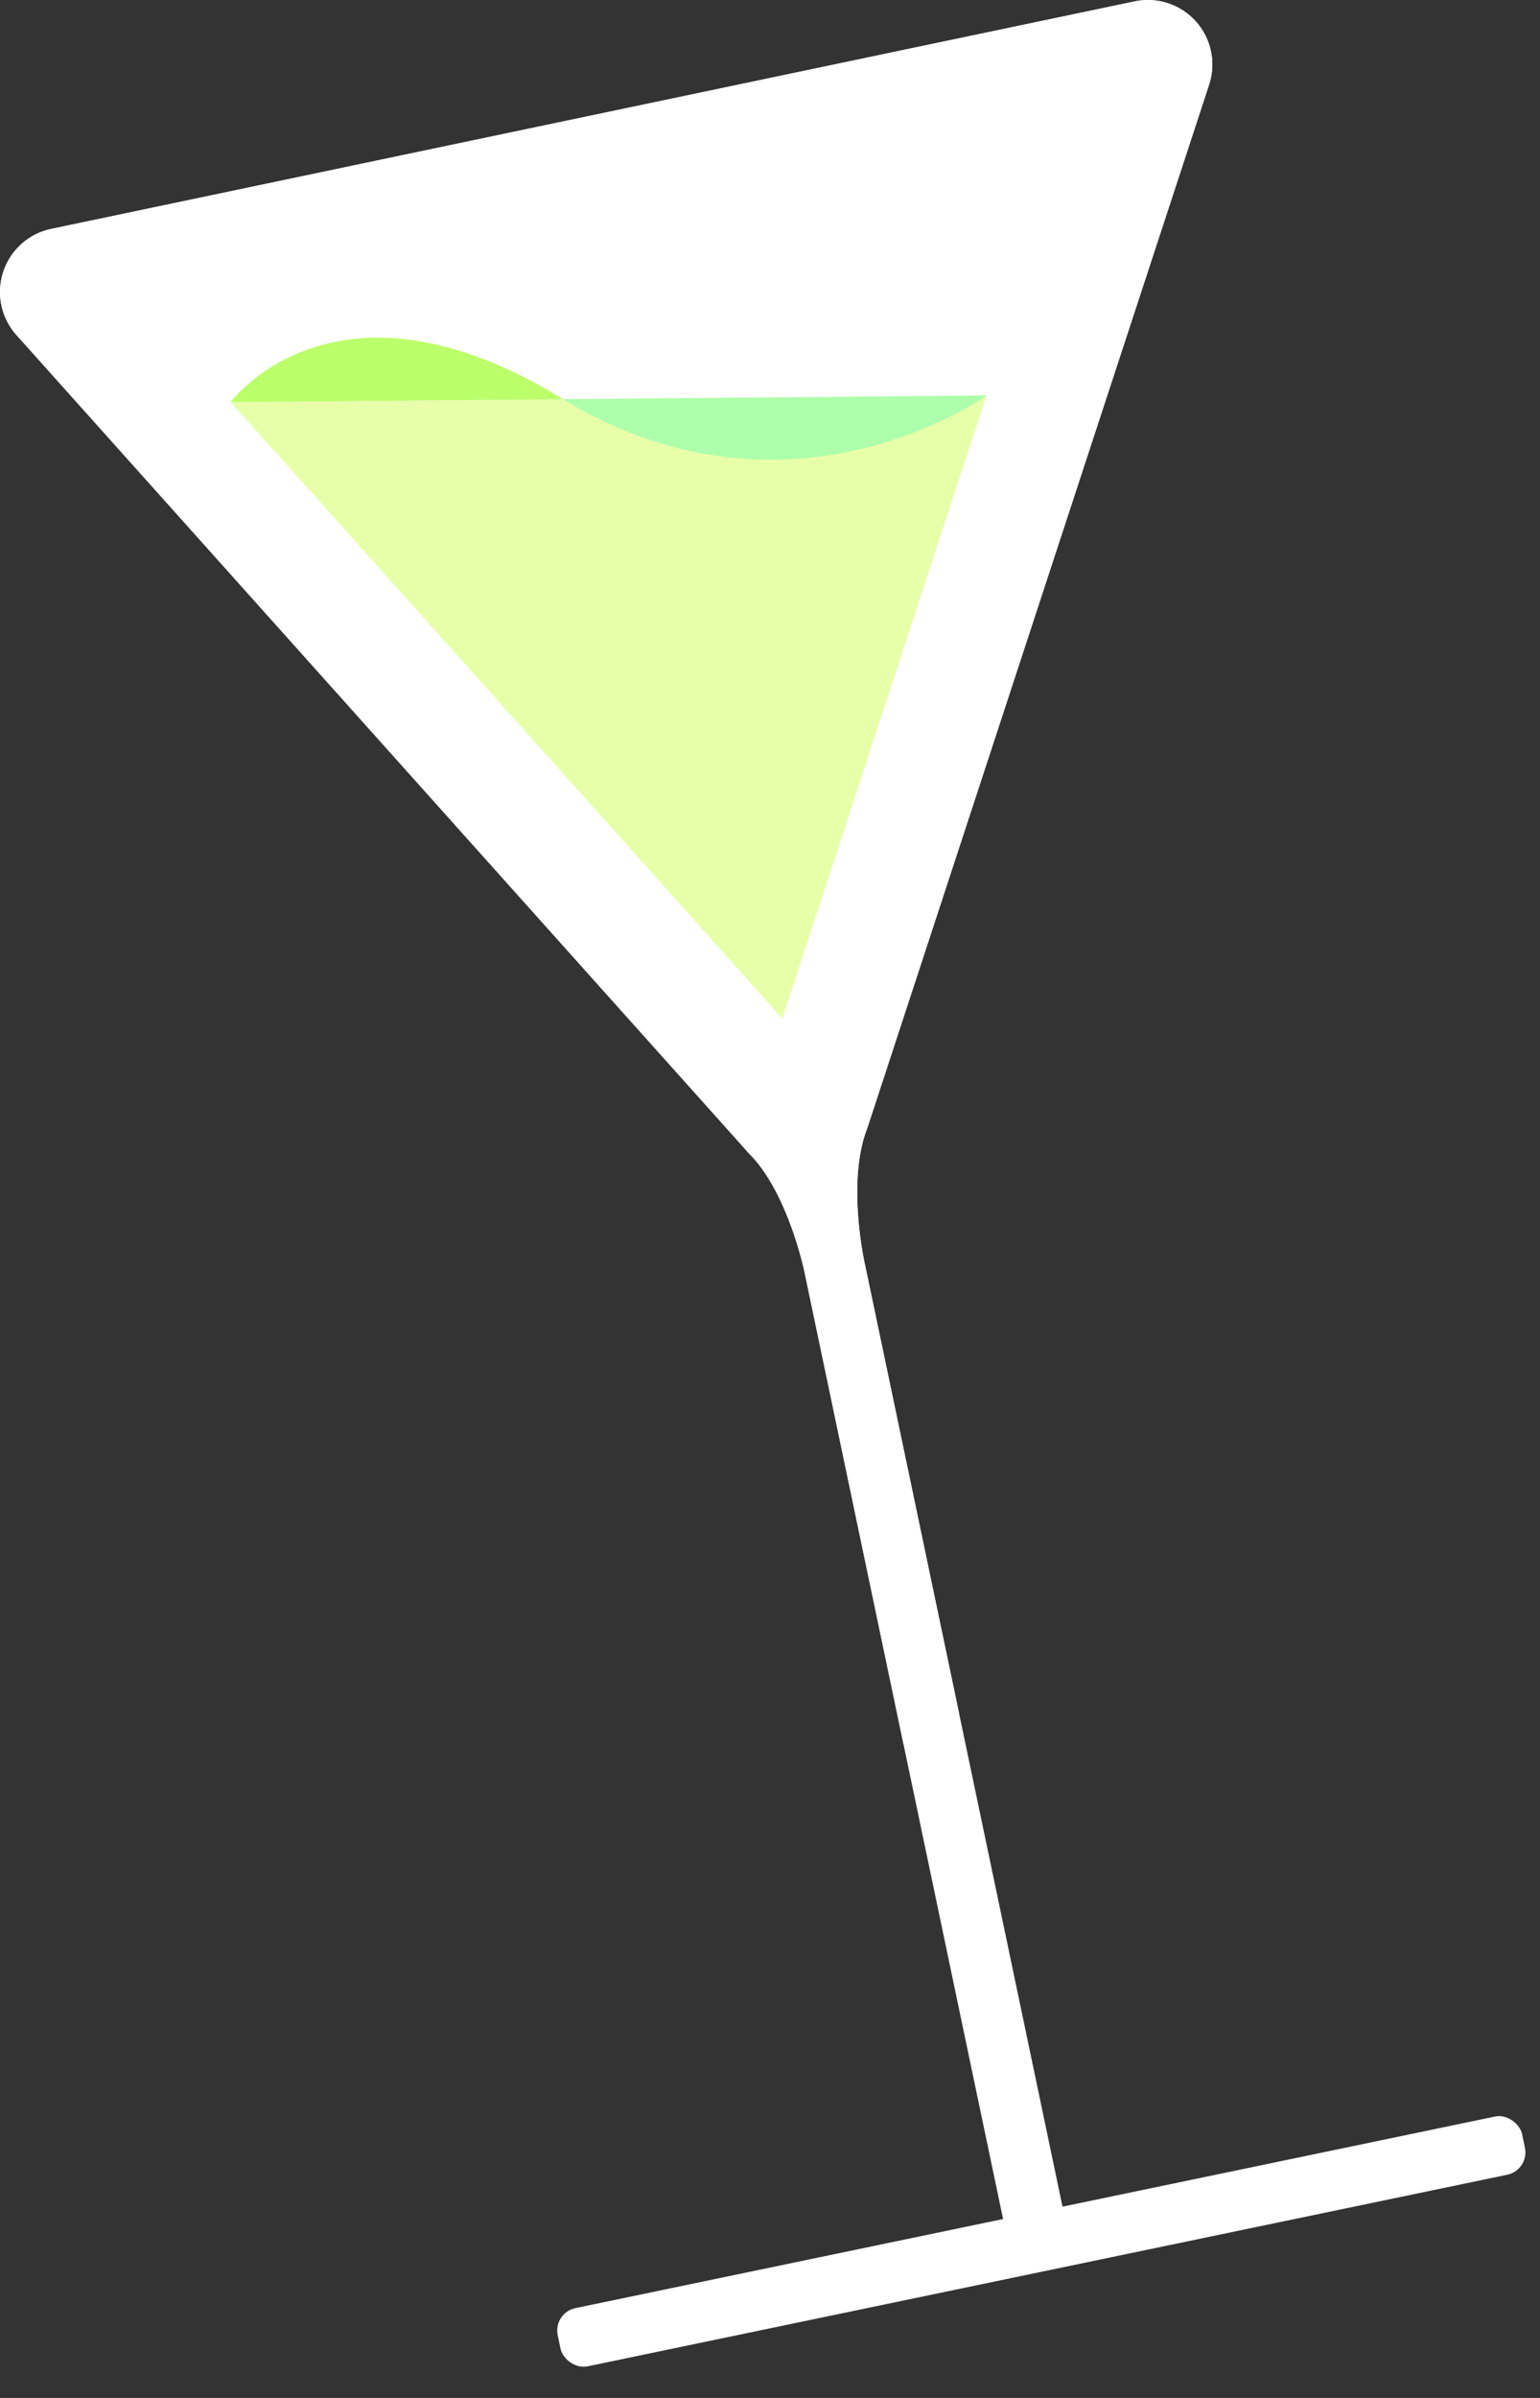 <svg xmlns="http://www.w3.org/2000/svg" width="181.627" height="282.608" viewBox="0 0 181.627 282.608">
    <rect x="0" y="0" width="181.627" height="282.608" fill="#333333" stroke="none"/>
    <defs>
        <style>
            .cls-1{fill:#fff}
        </style>
    </defs>
    <g id="그룹_68" data-name="그룹 68" transform="translate(-202.374 -253.392)">
        <path id="패스_57" d="M4021.738 561.225l-40.174 122.55v.007l-.151.457c0 .007 0 .014-.009.022-.161.406-.3.834-.425 1.267-1.678 5.953-.008 13.91.076 14.311l24.064 114.678-7.008 1.47-24.064-114.677c-.084-.4-1.754-8.359-5.683-13.135-.292-.345-.589-.681-.9-.988-.007-.005-.009-.012-.016-.017l-.321-.358v-.012l-86.048-96.063a7.6 7.6 0 0 1 4.1-12.508l127.776-26.813a7.6 7.6 0 0 1 8.783 9.809z" class="cls-1" data-name="패스 57" transform="translate(-3676.76 -297.86)"/>
        <rect id="사각형_18" width="116.182" height="7.008" class="cls-1" data-name="사각형 18" rx="2.689" transform="rotate(-11.76 2687.329 -1036.21)"/>
        <path id="패스_62" d="M3980.982 685.528c-1.676 5.956-.007 13.907.075 14.314l11.187 53.322q-3.226 1.913-6.533 3.718l-11.662-55.574c-.082-.4-1.75-8.358-5.685-13.134-.292-.346-.583-.678-.9-.984-.007-.007-.007-.014-.021-.02l-.319-.36v-.01l-15.481-17.279-70.566-78.782a7.6 7.6 0 0 1 4.1-12.51l127.775-26.81a7.6 7.6 0 0 1 8.785 9.8l-35.5 108.3-4.674 14.253v.007l-.149.455a.025.025 0 0 0-.007.02c-.16.413-.296.84-.425 1.274z" class="cls-1" data-name="패스 62" transform="translate(-3676.762 -297.861)"/>
        <path id="패스_70" fill="#e8ffaa" d="M4008.377 619.968l-24.077 73.426-53.509-59.745-11.561-12.909z" data-name="패스 70" transform="translate(-3689.656 -319.959)"/>
        <path id="패스_71" fill="#adffab" d="M3977.055 620.4c25.884 15.8 48.475.57 49.859-.393l.034-.027.02-.014" data-name="패스 71" transform="translate(-3708.252 -319.959)"/>
        <path id="패스_72" fill="#bbff6a" d="M3958.458 617.171l-.01-.006a.676.676 0 0 1-.095-.054c-26.756-16.41-39.123.4-39.123.4" data-name="패스 72" transform="translate(-3689.655 -316.728)"/>
    </g>
</svg>
